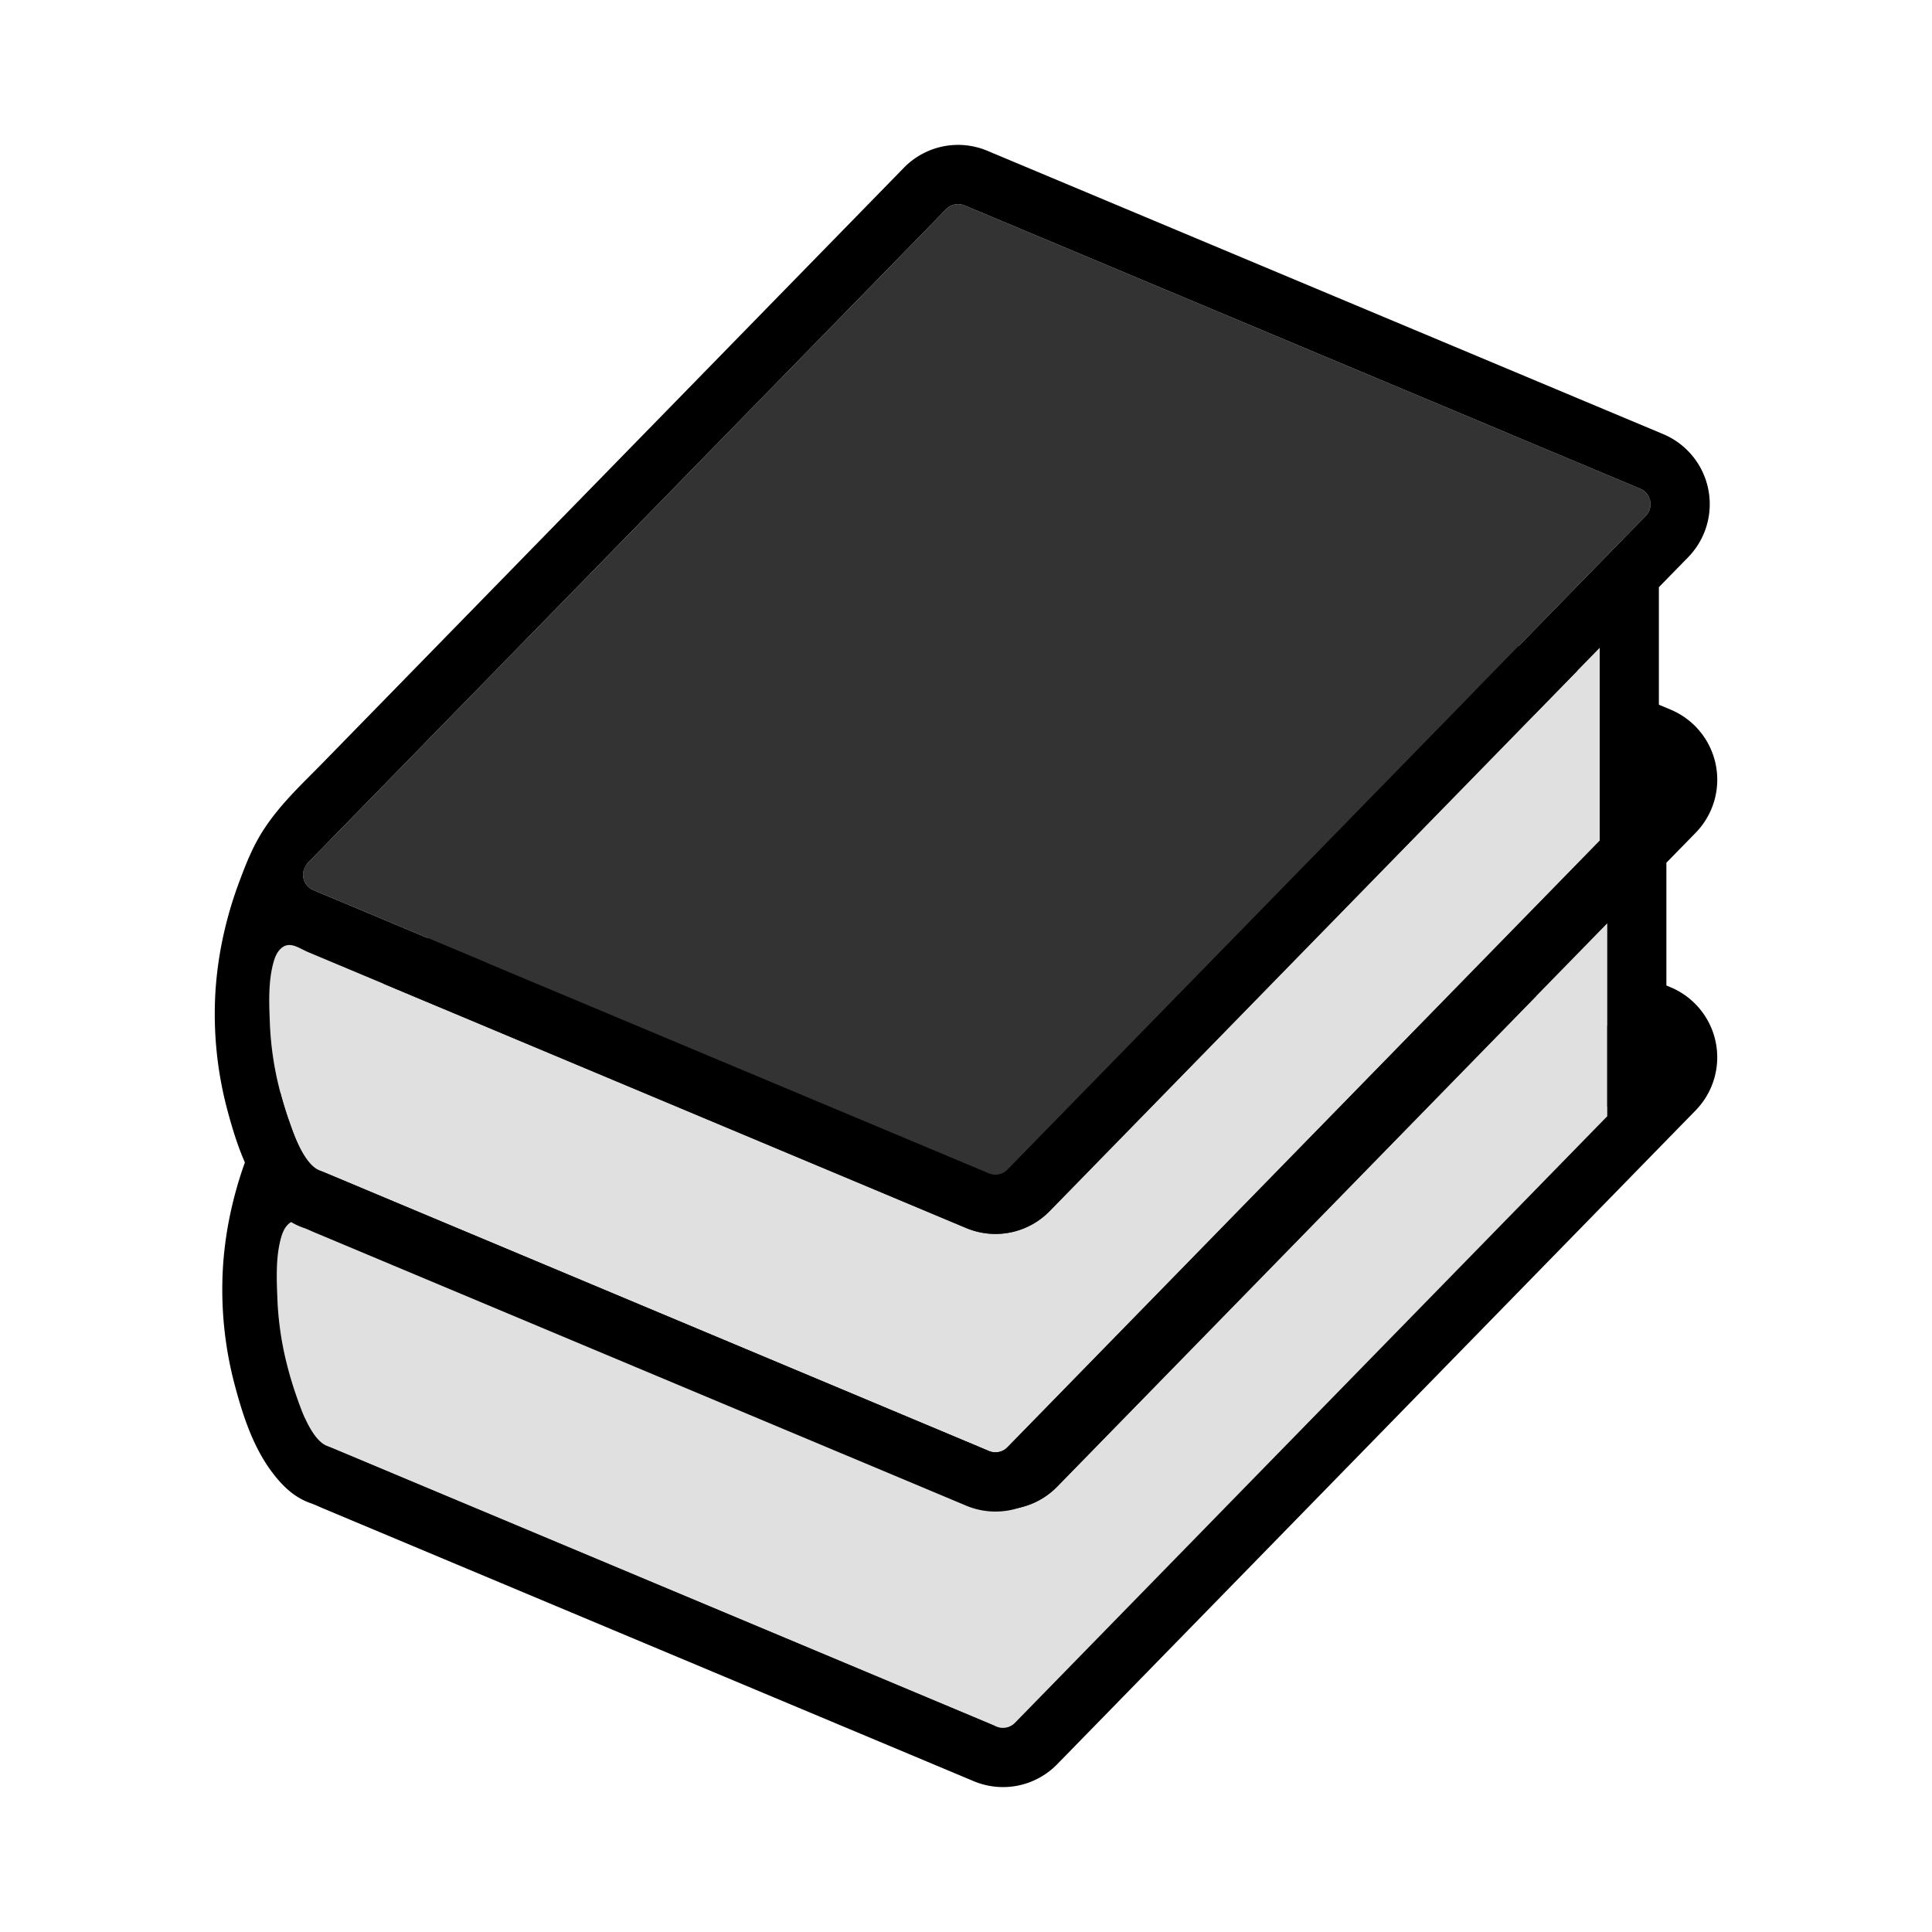 <?xml version="1.0" encoding="utf-8"?><svg xml:space="preserve" viewBox="0 0 100 100" y="0" x="0" xmlns="http://www.w3.org/2000/svg" id="圖層_1" version="1.1" width="200px" height="200px" xmlns:xlink="http://www.w3.org/1999/xlink" style="width:100%;height:100%;background-size:initial;background-repeat-y:initial;background-repeat-x:initial;background-position-y:initial;background-position-x:initial;background-origin:initial;background-color:initial;background-clip:initial;background-attachment:initial;animation-play-state:paused" ><g class="ldl-scale" style="transform-origin:50% 50%;transform:rotate(0deg) scale(1, 1);animation-play-state:paused" ><path fill="#333" d="M85.413 54.446a.863.863 0 0 0-.516-.629L49.93 39.157a.864.864 0 0 0-.959.195L15.934 73.185a.86.86 0 0 0-.23.781.862.862 0 0 0 .516.629l5.738 2.406 3.039 1.274 26.19 10.98c.331.14.708.062.96-.194l23.975-24.553 2.302-2.357 6.76-6.923a.866.866 0 0 0 .229-.782z" style="fill:rgb(51, 51, 51);animation-play-state:paused" ></path>
<path fill="#333" d="M85.803 40.186a.863.863 0 0 0-.516-.629L50.32 24.897a.864.864 0 0 0-.959.195L16.323 58.924a.86.86 0 0 0-.23.781.862.862 0 0 0 .516.629l5.738 2.406 3.039 1.274 26.19 10.98c.331.14.708.062.96-.194L76.51 50.247l2.302-2.357 6.76-6.923a.864.864 0 0 0 .231-.781z" style="fill:rgb(51, 51, 51);animation-play-state:paused" ></path>
<path fill="#e0e0e0" d="M79.549 51.521l-24.822 25.42a3.915 3.915 0 0 1-4.336.88L23.084 66.372l-3.039-1.274-2.152-.902-1.56-.654c-.477-.2-.974-.619-1.434-.154-.204.207-.304.493-.376.774-.254.989-.202 2.071-.163 3.084.042 1.082.197 2.158.452 3.21.153.632.339 1.256.555 1.869.208.589.428 1.203.762 1.735.195.311.465.663.815.793.079.029.158.059.236.092l.479.201 1.339.561 1.786.749 2.16.905 2.46 1.031 2.686 1.126 2.839 1.19 2.919 1.224 2.925 1.226 2.858 1.198 2.717 1.139 2.503 1.049 2.215.929 1.853.777 1.419.595.91.382.329.138c.33.139.708.063.959-.195L83.19 57.777v-9.985l-1.339 1.372-2.302 2.357z" style="fill:rgb(224, 224, 224);animation-play-state:paused" ></path>
<path d="M87.764 43.107a3.932 3.932 0 0 0-1.293-6.377L51.504 22.07a3.917 3.917 0 0 0-4.336.88l-.491.503-2.283 2.338-3.719 3.808-4.681 4.794-5.17 5.294-5.186 5.31-4.728 4.842-3.798 3.889c-1.077 1.103-2.154 2.089-3.021 3.39-.596.895-.963 1.825-1.335 2.831a20.31 20.31 0 0 0-.725 2.385 19.248 19.248 0 0 0-.484 3.149 19.26 19.26 0 0 0 .633 6.317c.44 1.636 1.002 3.311 2.089 4.64.518.633 1.068 1.107 1.83 1.372.208.072.41.172.613.257l4.035 1.692 5.862 2.458 6.745 2.828 6.683 2.802 5.678 2.38 3.727 1.563.948.398a3.917 3.917 0 0 0 4.336-.88l33.037-33.833a3.932 3.932 0 0 0-1.294-6.377l-.217-.091v-6.355l1.512-1.547zm-4.574 6.618v8.052L52.535 89.17a.865.865 0 0 1-.959.195l-.329-.138-.91-.382-1.419-.595-1.853-.777-2.215-.929-2.503-1.049-2.717-1.139-2.858-1.198-2.925-1.226-2.919-1.224-2.839-1.19-2.686-1.126-2.46-1.031-2.16-.905-1.786-.749-1.339-.561-.479-.201a5.23 5.23 0 0 0-.236-.092c-.35-.13-.621-.482-.815-.793-.333-.532-.554-1.145-.762-1.735a19.268 19.268 0 0 1-.555-1.869 16.4 16.4 0 0 1-.452-3.21c-.039-1.014-.091-2.095.163-3.084.072-.281.172-.568.376-.774.459-.465.957-.046 1.434.154l1.56.654 2.152.902 3.039 1.274L50.391 77.82a3.915 3.915 0 0 0 4.336-.88l24.822-25.42 2.302-2.357 1.339-1.372v1.934zm2.382-8.759l-6.76 6.923-2.302 2.357L52.535 74.8a.866.866 0 0 1-.96.194l-26.19-10.98-3.039-1.274-5.738-2.406a.862.862 0 0 1-.467-1.124l.049-.1a.839.839 0 0 1 .132-.186L49.36 25.091a.864.864 0 0 1 .959-.195l34.967 14.66c.383.16.488.494.516.629a.859.859 0 0 1-.23.781z" style="animation-play-state:paused" ></path>
<path fill="#333" d="M85.413 25.924a.863.863 0 0 0-.516-.629L49.93 10.635a.864.864 0 0 0-.959.195L15.934 44.662a.86.86 0 0 0-.23.781.862.862 0 0 0 .516.629l5.738 2.406 3.039 1.274 26.19 10.98c.331.14.708.062.96-.194l23.975-24.553 2.302-2.357 6.76-6.923a.864.864 0 0 0 .229-.781z" style="fill:rgb(51, 51, 51);animation-play-state:paused" ></path>
<path fill="#e0e0e0" d="M79.159 37.259l-24.822 25.42a3.915 3.915 0 0 1-4.336.88L22.694 52.11l-3.039-1.274-2.152-.902-1.56-.654c-.477-.2-.974-.619-1.434-.154-.204.207-.304.493-.376.774-.254.989-.202 2.071-.163 3.084.042 1.082.197 2.158.452 3.21.153.632.339 1.256.555 1.869.208.589.428 1.203.762 1.735.195.311.465.663.815.793.079.029.158.059.236.092l.479.201 1.339.561 1.786.749 2.16.905 2.46 1.031 2.686 1.126 2.839 1.19 2.919 1.224 2.925 1.226 2.858 1.198 2.717 1.139 2.503 1.049 2.215.929 1.853.777 1.419.595.91.382.329.138c.33.139.708.063.959-.195L82.8 43.515V33.53l-1.339 1.372-2.302 2.357z" style="fill:rgb(224, 224, 224);animation-play-state:paused" ></path>
<path d="M87.375 28.845a3.932 3.932 0 0 0-1.293-6.377L51.115 7.809a3.917 3.917 0 0 0-4.336.88l-.491.503-2.283 2.338-3.719 3.808-4.681 4.794-5.17 5.294-5.186 5.31-4.728 4.842-3.798 3.889c-1.077 1.103-2.154 2.089-3.021 3.39-.596.895-.963 1.825-1.335 2.831a20.31 20.31 0 0 0-.725 2.385 19.248 19.248 0 0 0-.484 3.149 19.26 19.26 0 0 0 .633 6.317c.44 1.636 1.002 3.311 2.089 4.64.518.633 1.068 1.107 1.83 1.372.208.072.41.172.613.257l4.035 1.692 5.862 2.458 6.745 2.828 6.683 2.802 5.678 2.38 3.727 1.563.948.398a3.917 3.917 0 0 0 4.336-.88l33.037-33.833a3.932 3.932 0 0 0-1.294-6.377l-.217-.091v-6.355l1.512-1.548zM82.8 35.463v8.052L52.146 74.908a.865.865 0 0 1-.959.195l-.329-.138-.91-.382-1.419-.595-1.853-.777-2.215-.929-2.503-1.049-2.717-1.139-2.858-1.198-2.925-1.226-2.919-1.224-2.839-1.19-2.686-1.126-2.46-1.031-2.16-.905-1.786-.749-1.339-.561-.479-.201a5.23 5.23 0 0 0-.236-.092c-.35-.13-.621-.482-.815-.793-.333-.532-.554-1.145-.762-1.735a19.268 19.268 0 0 1-.555-1.869 16.4 16.4 0 0 1-.452-3.21c-.039-1.014-.091-2.095.163-3.084.072-.281.172-.568.376-.774.459-.465.957-.046 1.434.154l1.56.654 2.152.902 3.039 1.274 27.307 11.449a3.915 3.915 0 0 0 4.336-.88l24.822-25.42 2.302-2.357L82.8 33.53v1.933zm2.383-8.758l-6.76 6.923-2.302 2.357-23.975 24.553a.866.866 0 0 1-.96.194l-26.19-10.98-3.039-1.274-5.738-2.406a.862.862 0 0 1-.467-1.124l.049-.1a.839.839 0 0 1 .132-.186L48.97 10.829a.864.864 0 0 1 .959-.195l34.967 14.66c.383.16.488.494.516.629a.86.86 0 0 1-.229.782z" style="animation-play-state:paused" ></path>
</g><!-- generated by https://loading.io/ --></svg>